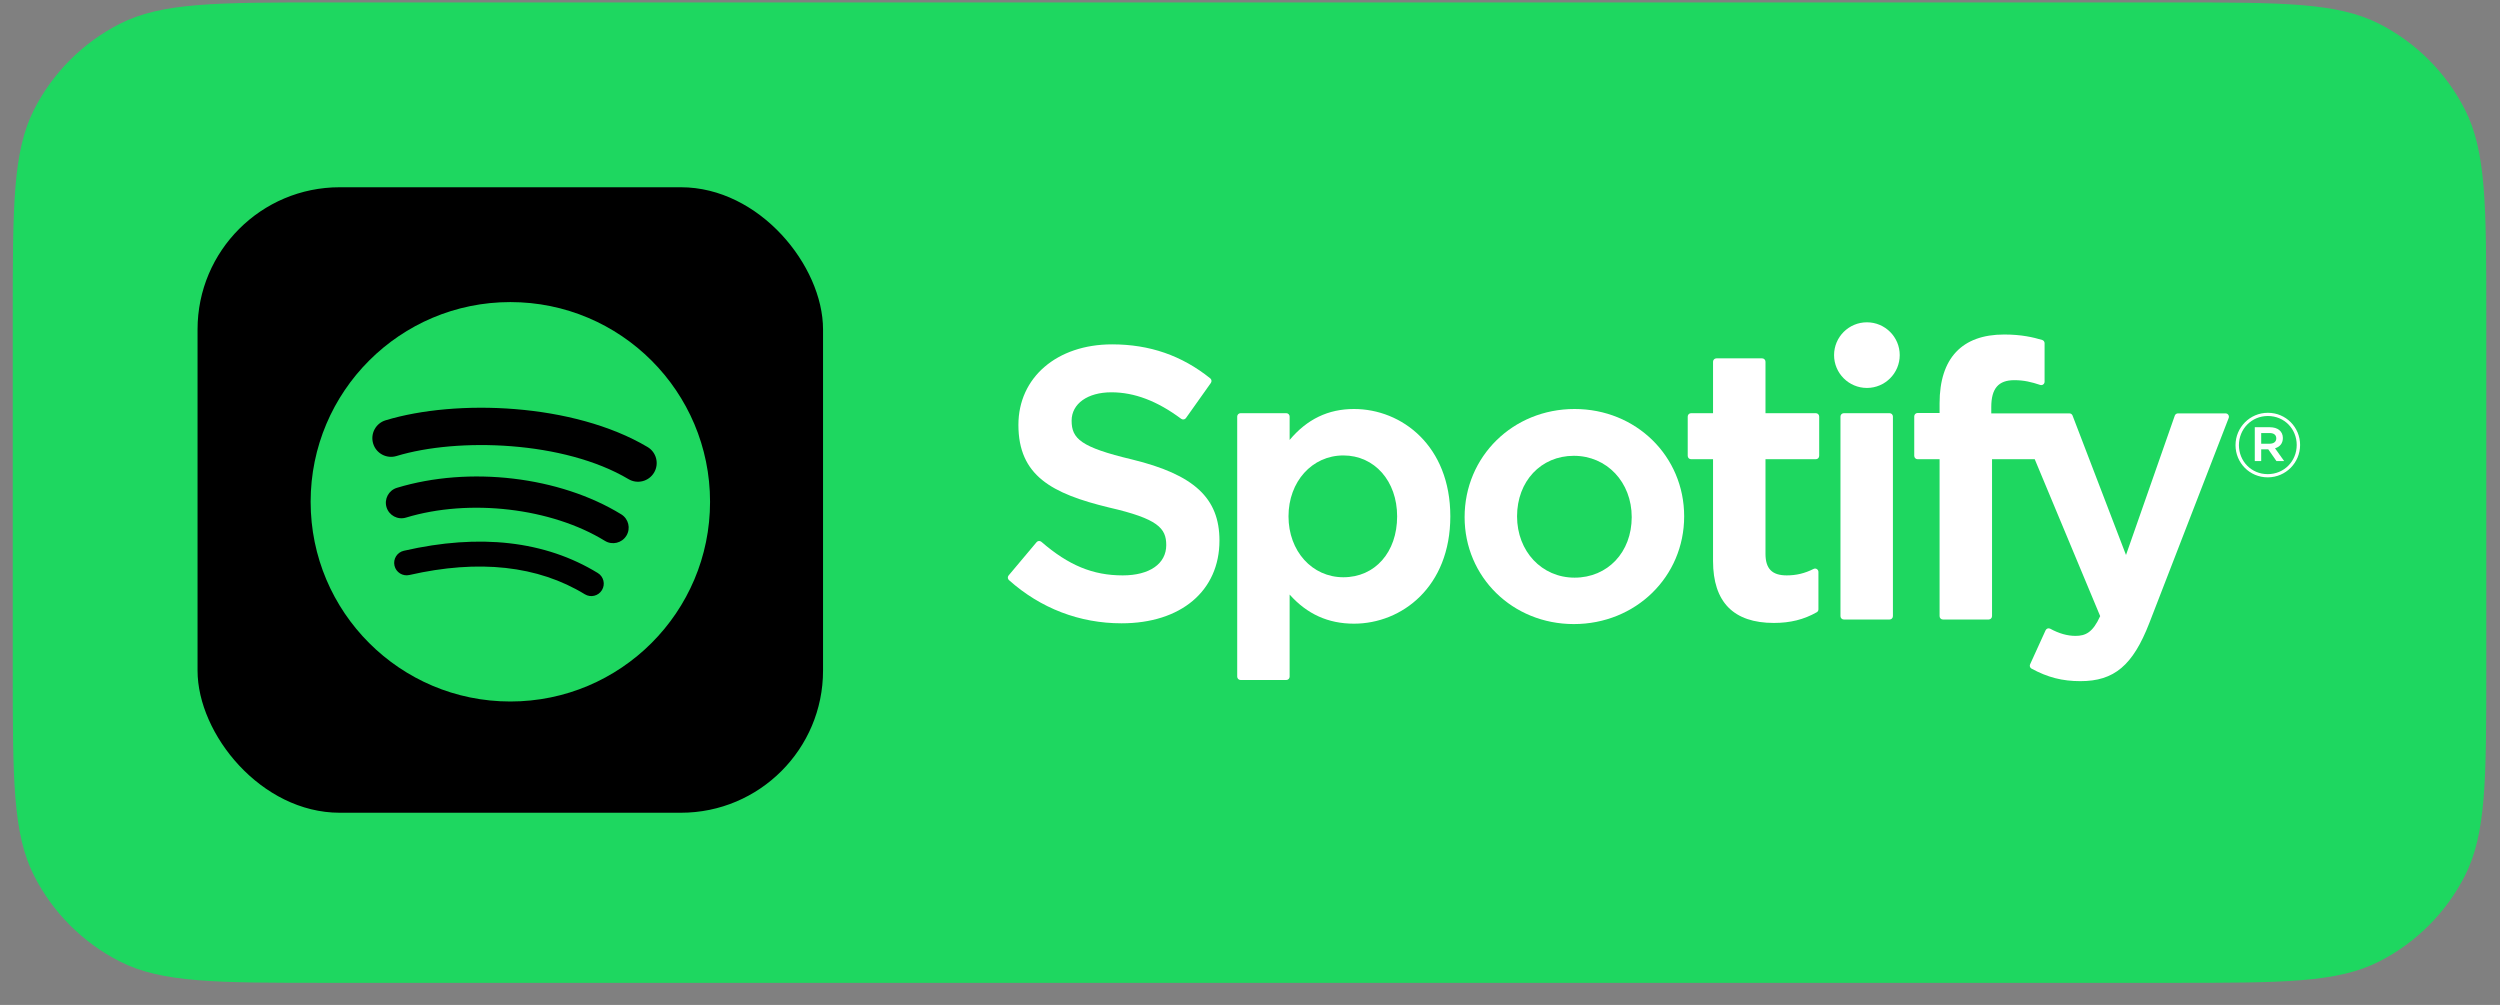 <svg width="102" height="41" viewBox="0 0 102 41" fill="none" xmlns="http://www.w3.org/2000/svg">
<rect x="0" y="0" width="102" height="41" fill="#808080" stroke="none"/>
<path d="M0.52 12.9C0.52 8.419 0.52 6.179 1.391 4.468C2.158 2.962 3.382 1.739 4.888 0.972C6.599 0.1 8.839 0.1 13.319 0.1H88.639C93.12 0.1 95.36 0.1 97.072 0.972C98.577 1.739 99.801 2.962 100.568 4.468C101.44 6.179 101.44 8.419 101.44 12.9V27.3C101.44 31.78 101.44 34.02 100.568 35.731C99.801 37.237 98.577 38.461 97.072 39.228C95.36 40.1 93.12 40.1 88.639 40.1H13.319C8.839 40.1 6.599 40.1 4.888 39.228C3.382 38.461 2.158 37.237 1.391 35.731C0.52 34.02 0.52 31.78 0.52 27.3V12.9Z" fill="#1ED760"/>
<rect x="8.06" y="7.64" width="25.52" height="25.52" rx="5.8" fill="black"/>
<path d="M25.642 19.548C23.015 17.988 18.683 17.845 16.176 18.606C15.773 18.728 15.347 18.501 15.225 18.098C15.103 17.695 15.33 17.27 15.733 17.148C18.611 16.274 23.396 16.443 26.42 18.238C26.782 18.452 26.901 18.92 26.686 19.282C26.471 19.644 26.003 19.763 25.642 19.548ZM25.556 21.858C25.372 22.157 24.981 22.251 24.682 22.068C22.492 20.722 19.153 20.332 16.563 21.118C16.227 21.22 15.872 21.03 15.77 20.695C15.669 20.359 15.858 20.005 16.194 19.903C19.153 19.005 22.832 19.44 25.347 20.985C25.646 21.169 25.74 21.56 25.556 21.858ZM24.559 24.077C24.413 24.317 24.1 24.392 23.861 24.246C21.947 23.077 19.539 22.813 16.703 23.46C16.429 23.523 16.157 23.352 16.095 23.079C16.032 22.805 16.203 22.533 16.477 22.471C19.58 21.761 22.243 22.066 24.39 23.379C24.63 23.525 24.705 23.838 24.559 24.077ZM20.822 12.325C16.322 12.325 12.674 15.973 12.674 20.473C12.674 24.973 16.322 28.621 20.822 28.621C25.322 28.621 28.97 24.973 28.97 20.473C28.97 15.973 25.322 12.325 20.822 12.325Z" fill="#1ED760"/>
<path d="M46.178 18.744C44.093 18.246 43.722 17.897 43.722 17.164C43.722 16.472 44.374 16.006 45.344 16.006C46.284 16.006 47.216 16.36 48.193 17.088C48.223 17.11 48.26 17.119 48.296 17.113C48.333 17.108 48.365 17.088 48.386 17.058L49.404 15.623C49.446 15.564 49.435 15.482 49.379 15.437C48.215 14.504 46.906 14.05 45.374 14.05C43.123 14.05 41.551 15.401 41.551 17.334C41.551 19.406 42.907 20.14 45.251 20.707C47.246 21.166 47.583 21.551 47.583 22.239C47.583 23.002 46.902 23.476 45.806 23.476C44.59 23.476 43.597 23.066 42.487 22.105C42.459 22.081 42.421 22.07 42.386 22.072C42.35 22.075 42.316 22.092 42.293 22.12L41.151 23.479C41.104 23.535 41.11 23.619 41.165 23.668C42.457 24.821 44.046 25.431 45.76 25.431C48.186 25.431 49.754 24.105 49.754 22.054C49.754 20.32 48.718 19.361 46.178 18.744Z" fill="white"/>
<path fill-rule="evenodd" clip-rule="evenodd" d="M52.617 17.95C53.328 17.101 54.191 16.687 55.242 16.687C57.196 16.687 59.173 18.192 59.173 21.067C59.173 23.942 57.196 25.446 55.242 25.446C54.191 25.446 53.328 25.056 52.617 24.258V27.607C52.617 27.683 52.556 27.744 52.481 27.744H50.614C50.539 27.744 50.478 27.683 50.478 27.607V16.995C50.478 16.92 50.539 16.858 50.614 16.858H52.481C52.556 16.858 52.617 16.92 52.617 16.995V17.95ZM54.81 23.552C56.101 23.552 57.003 22.531 57.003 21.067C57.003 19.627 56.08 18.582 54.81 18.582C53.533 18.582 52.571 19.65 52.571 21.067C52.571 22.485 53.533 23.552 54.81 23.552Z" fill="white"/>
<path fill-rule="evenodd" clip-rule="evenodd" d="M64.243 16.687C61.727 16.687 59.756 18.625 59.756 21.098C59.756 23.545 61.713 25.462 64.212 25.462C66.737 25.462 68.714 23.531 68.714 21.067C68.714 18.611 66.75 16.687 64.243 16.687ZM64.243 23.568C62.904 23.568 61.896 22.493 61.896 21.067C61.896 19.636 62.87 18.597 64.212 18.597C65.559 18.597 66.574 19.672 66.574 21.098C66.574 22.53 65.594 23.568 64.243 23.568Z" fill="white"/>
<path d="M72.032 16.858H74.087C74.162 16.858 74.223 16.92 74.223 16.995V18.599C74.223 18.675 74.162 18.736 74.087 18.736H72.032V22.595C72.032 23.204 72.3 23.476 72.898 23.476C73.287 23.476 73.635 23.393 73.994 23.212C74.036 23.191 74.087 23.192 74.127 23.218C74.167 23.243 74.192 23.287 74.192 23.334V24.862C74.192 24.911 74.165 24.957 74.123 24.98C73.599 25.277 73.044 25.416 72.374 25.416C70.728 25.416 69.892 24.565 69.892 22.887V18.736H68.995C68.92 18.736 68.859 18.675 68.859 18.599V16.995C68.859 16.92 68.92 16.858 68.995 16.858H69.892V14.758C69.892 14.682 69.954 14.621 70.029 14.621H71.896C71.971 14.621 72.032 14.682 72.032 14.758V16.858Z" fill="white"/>
<path d="M81.244 16.866V16.608C81.244 15.849 81.535 15.511 82.187 15.511C82.576 15.511 82.889 15.588 83.239 15.705C83.282 15.719 83.327 15.712 83.362 15.686C83.398 15.66 83.419 15.619 83.419 15.575V14.002C83.419 13.942 83.38 13.889 83.322 13.871C82.952 13.761 82.479 13.648 81.77 13.648C80.046 13.648 79.135 14.619 79.135 16.455V16.85H78.238C78.163 16.85 78.101 16.911 78.101 16.987V18.599C78.101 18.675 78.163 18.736 78.238 18.736H79.135V25.139C79.135 25.215 79.196 25.276 79.271 25.276H81.138C81.213 25.276 81.275 25.215 81.275 25.139V18.736H83.017L85.687 25.138C85.384 25.81 85.086 25.944 84.679 25.944C84.35 25.944 84.004 25.846 83.65 25.652C83.617 25.634 83.577 25.631 83.541 25.642C83.506 25.654 83.476 25.681 83.46 25.716L82.828 27.104C82.798 27.169 82.823 27.246 82.886 27.28C83.547 27.638 84.143 27.791 84.88 27.791C86.259 27.791 87.02 27.149 87.692 25.421L90.931 17.053C90.947 17.011 90.942 16.963 90.916 16.926C90.891 16.889 90.849 16.866 90.804 16.866H88.861C88.803 16.866 88.75 16.903 88.731 16.958L86.741 22.644L84.56 16.954C84.54 16.901 84.489 16.866 84.433 16.866H81.244Z" fill="white"/>
<path d="M75.228 16.858H77.095C77.17 16.858 77.231 16.919 77.231 16.995V25.139C77.231 25.215 77.17 25.276 77.095 25.276H75.228C75.153 25.276 75.091 25.215 75.091 25.139V16.995C75.091 16.919 75.153 16.858 75.228 16.858Z" fill="white"/>
<path d="M76.17 13.15C75.431 13.15 74.83 13.749 74.83 14.488C74.83 15.228 75.431 15.828 76.17 15.828C76.909 15.828 77.509 15.228 77.509 14.488C77.509 13.749 76.909 13.15 76.17 13.15Z" fill="white"/>
<path fill-rule="evenodd" clip-rule="evenodd" d="M93.193 18.811L92.821 18.29C93.01 18.235 93.141 18.097 93.141 17.871C93.141 17.595 92.93 17.431 92.61 17.431H91.995V18.811H92.257V18.333H92.545L92.879 18.811H93.193ZM92.257 17.668H92.599C92.77 17.668 92.872 17.744 92.872 17.886C92.872 18.021 92.77 18.104 92.599 18.104H92.257V17.668Z" fill="white"/>
<path fill-rule="evenodd" clip-rule="evenodd" d="M91.209 18.163C91.209 18.883 91.784 19.476 92.523 19.476C93.262 19.476 93.844 18.876 93.844 18.155C93.844 17.435 93.269 16.842 92.53 16.842C91.792 16.842 91.209 17.442 91.209 18.163ZM91.348 18.163C91.348 17.508 91.857 16.973 92.53 16.973C93.2 16.973 93.706 17.5 93.706 18.155C93.706 18.811 93.196 19.345 92.523 19.345C91.853 19.345 91.348 18.817 91.348 18.163Z" fill="white"/>
</svg>

